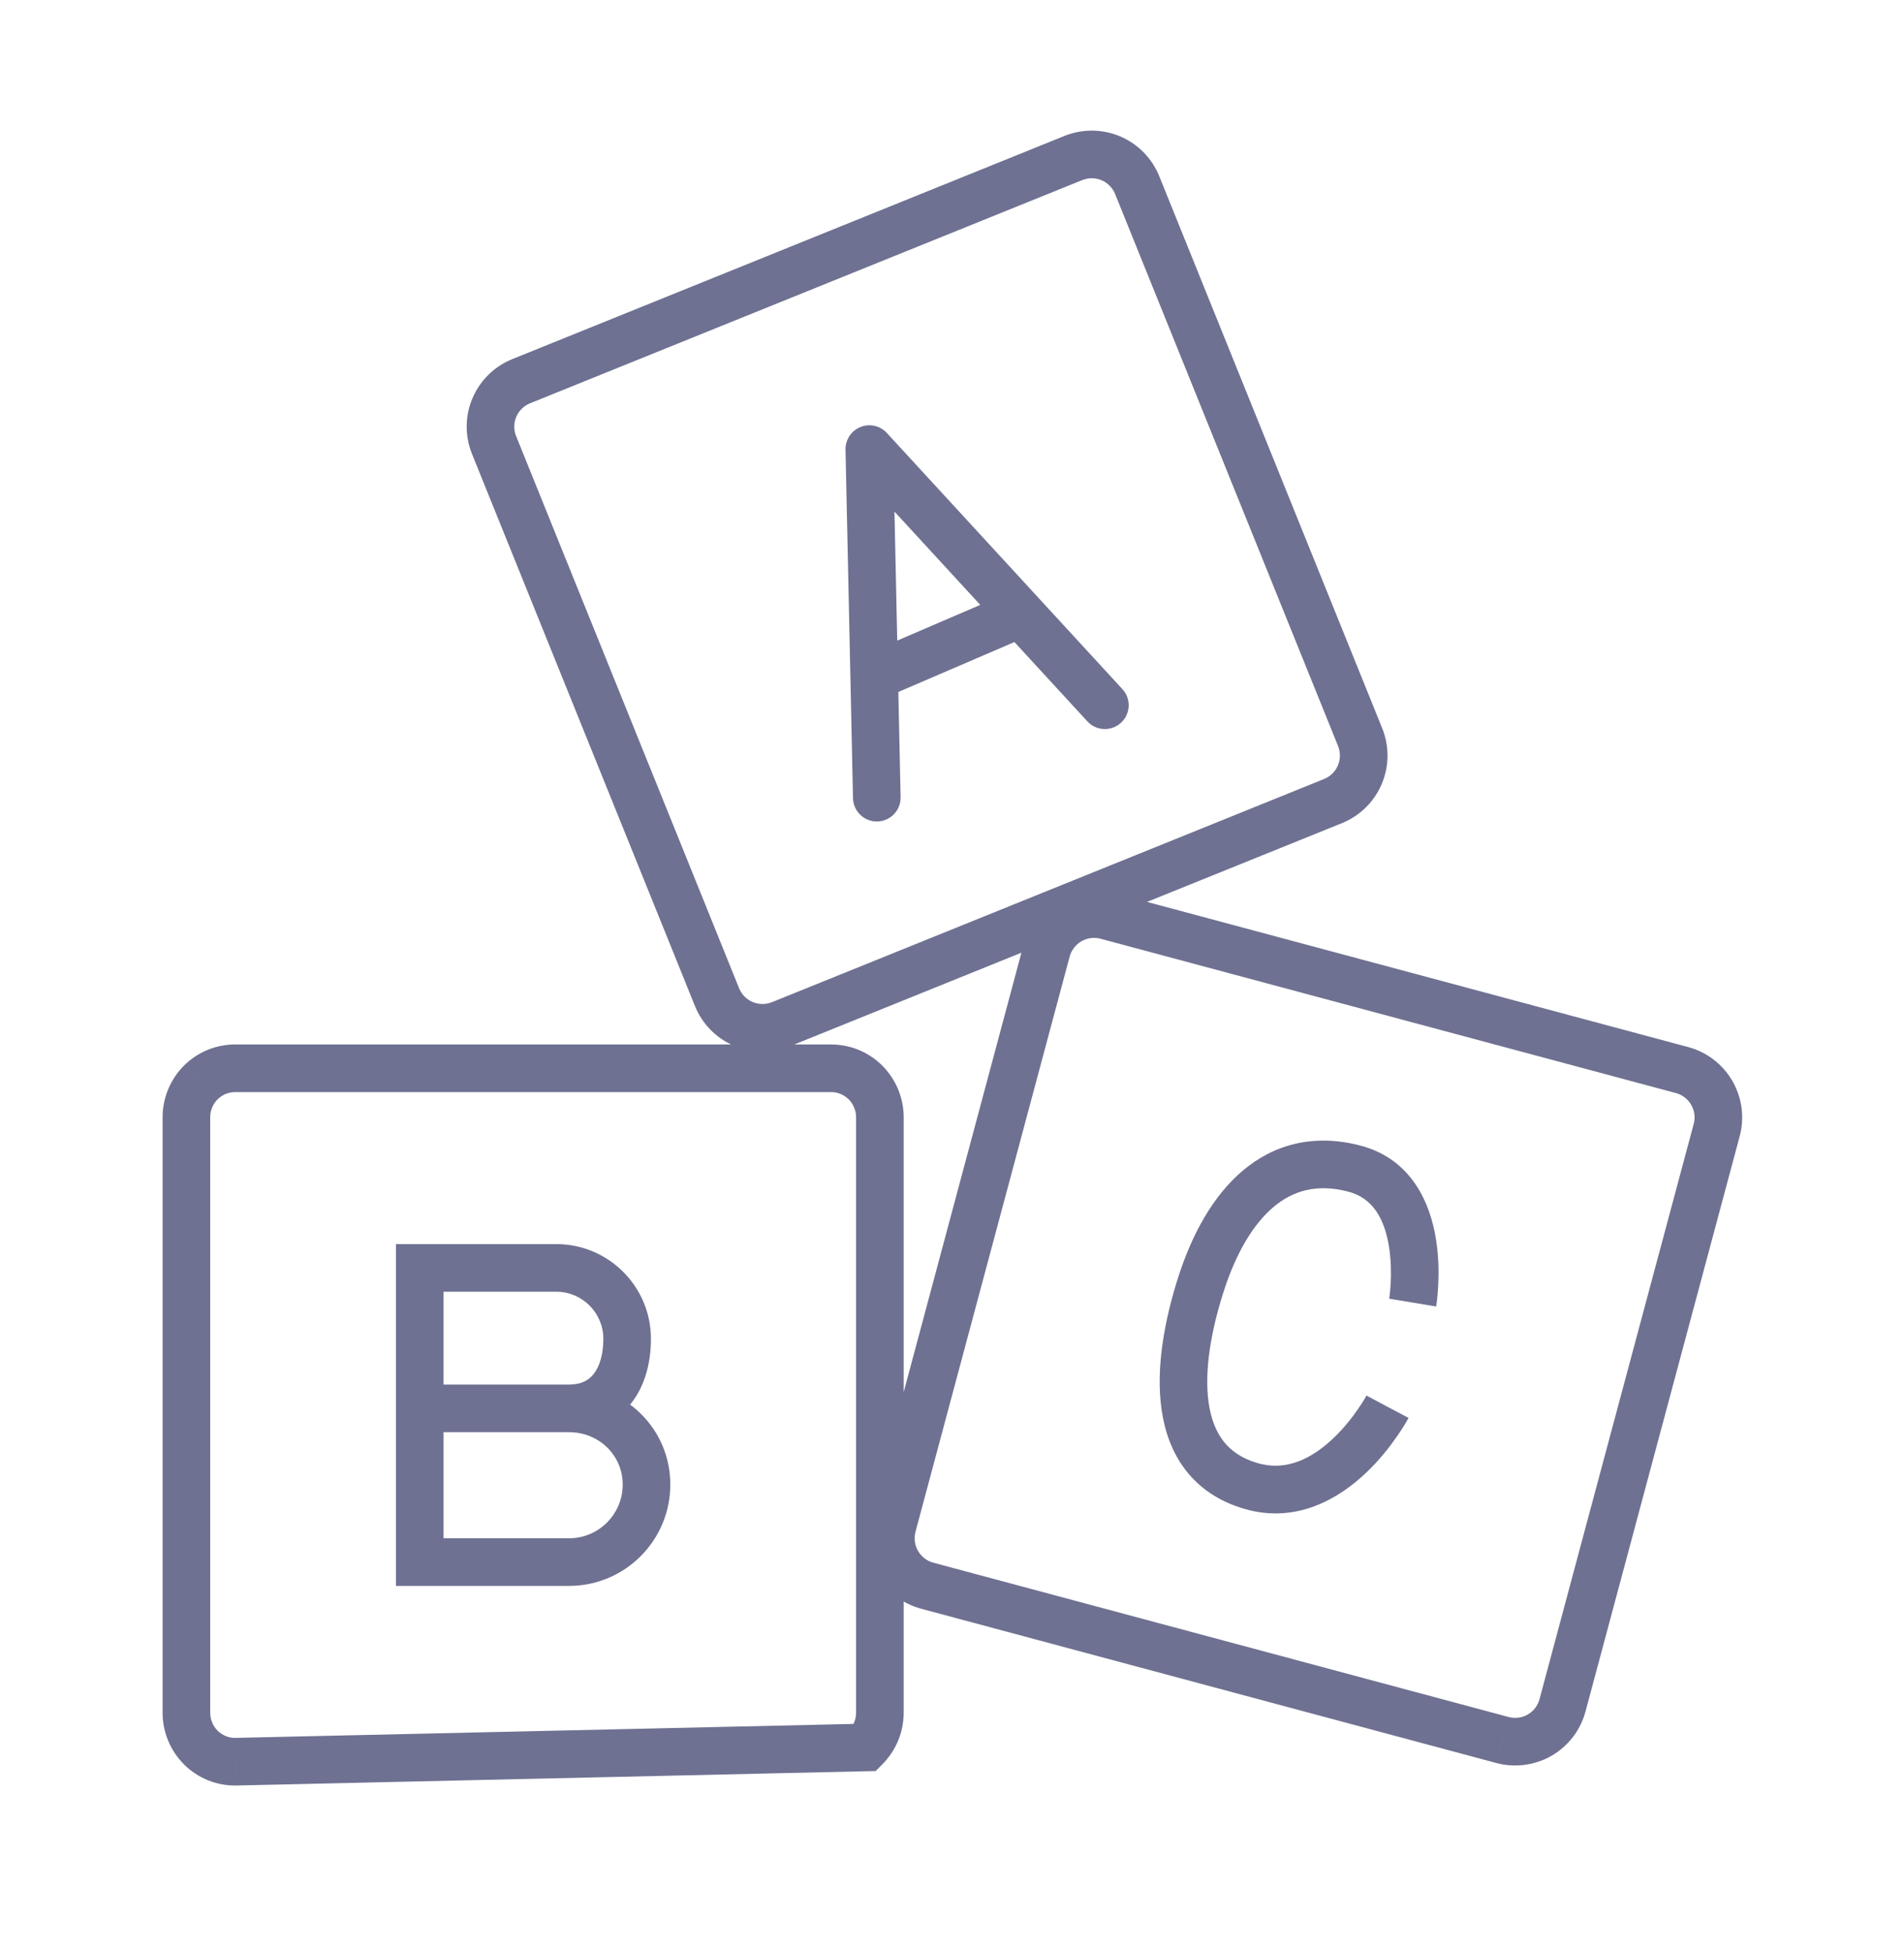 <svg width="40" height="41" viewBox="0 0 40 41" fill="none" xmlns="http://www.w3.org/2000/svg">
<g clip-path="url(#clip0_35181_4592)">
<path d="M4.945 36.996L4.949 37.496L4.957 37.496L4.945 36.996ZM4.217 36.697L4.571 36.344L4.571 36.344L4.217 36.697ZM3.916 35.967L4.416 35.968V35.967H3.916ZM3.916 23.463H4.416L4.416 23.462L3.916 23.463ZM4.217 22.733L3.863 22.38L3.862 22.381L4.217 22.733ZM4.945 22.434L4.942 22.934H4.945V22.434ZM17.455 22.434V22.934L17.457 22.934L17.455 22.434ZM18.184 22.733L18.538 22.381L18.537 22.38L18.184 22.733ZM18.485 23.463L17.985 23.462V23.463H18.485ZM18.485 35.967H17.985L17.985 35.968L18.485 35.967ZM18.184 36.697L18.195 37.196L18.396 37.192L18.538 37.049L18.184 36.697ZM28.005 16.822L27.817 16.359L28.005 16.822ZM16.404 21.509L16.591 21.973L16.404 21.509ZM15.063 20.94L15.527 20.753L15.063 20.94ZM10.379 9.346L9.916 9.533L10.379 9.346ZM10.948 8.005L10.761 7.542L10.948 8.005ZM22.549 3.319L22.736 3.782L22.736 3.782L22.549 3.319ZM23.89 3.887L23.427 4.075V4.075L23.89 3.887ZM28.575 15.481L29.038 15.294L29.038 15.294L28.575 15.481ZM17.92 16.762C17.926 17.038 18.155 17.257 18.431 17.251C18.707 17.245 18.926 17.017 18.92 16.741L17.92 16.762ZM18.763 9.422C18.757 9.146 18.528 8.927 18.252 8.933C17.976 8.939 17.757 9.168 17.763 9.444L18.763 9.422ZM22.844 15.149C23.031 15.352 23.347 15.365 23.55 15.178C23.754 14.991 23.767 14.675 23.58 14.472L22.844 15.149ZM18.632 9.093C18.445 8.889 18.129 8.876 17.925 9.063C17.722 9.25 17.709 9.566 17.896 9.77L18.632 9.093ZM31.564 36.54L31.694 36.057L31.693 36.057L31.564 36.54ZM19.48 33.3L19.609 32.817L19.609 32.817L19.48 33.3ZM18.751 32.038L19.233 32.167L18.751 32.038ZM21.989 19.959L22.472 20.088L21.989 19.959ZM23.252 19.231L23.122 19.714L23.122 19.714L23.252 19.231ZM35.336 22.471L35.206 22.954L35.207 22.954L35.336 22.471ZM36.065 23.733L35.582 23.603L36.065 23.733ZM32.826 35.812L32.343 35.682L32.826 35.812ZM8.818 26.626V26.126H8.318V26.626H8.818ZM8.818 32.804H8.318L8.318 33.304H8.818V32.804ZM4.942 36.496C4.874 36.497 4.806 36.484 4.741 36.457L4.36 37.382C4.546 37.458 4.745 37.498 4.949 37.496L4.942 36.496ZM4.741 36.457C4.676 36.43 4.619 36.392 4.571 36.344L3.862 37.049C4.005 37.193 4.175 37.305 4.36 37.382L4.741 36.457ZM4.571 36.344C4.522 36.295 4.483 36.236 4.457 36.171L3.532 36.552C3.608 36.737 3.72 36.907 3.863 37.049L4.571 36.344ZM4.457 36.171C4.429 36.105 4.416 36.036 4.416 35.968L3.416 35.966C3.415 36.168 3.456 36.368 3.532 36.552L4.457 36.171ZM4.416 35.967V23.463H3.416V35.967H4.416ZM4.416 23.462C4.416 23.322 4.472 23.186 4.571 23.086L3.862 22.381C3.577 22.668 3.415 23.058 3.416 23.464L4.416 23.462ZM4.571 23.087C4.619 23.038 4.677 23 4.741 22.973L4.36 22.048C4.174 22.125 4.005 22.237 3.863 22.38L4.571 23.087ZM4.741 22.973C4.806 22.947 4.874 22.933 4.942 22.934L4.948 21.934C4.746 21.933 4.546 21.972 4.36 22.048L4.741 22.973ZM4.945 22.934H17.455V21.934H4.945V22.934ZM17.457 22.934C17.527 22.933 17.595 22.947 17.66 22.973L18.04 22.048C17.854 21.972 17.654 21.933 17.453 21.934L17.457 22.934ZM17.66 22.973C17.723 23 17.781 23.038 17.83 23.087L18.537 22.38C18.395 22.238 18.227 22.125 18.04 22.048L17.66 22.973ZM17.829 23.086C17.929 23.186 17.985 23.322 17.985 23.462L18.985 23.464C18.985 23.058 18.824 22.668 18.538 22.381L17.829 23.086ZM17.985 23.463V35.967H18.985V23.463H17.985ZM17.985 35.968C17.985 36.036 17.971 36.105 17.944 36.171L18.869 36.552C18.945 36.368 18.985 36.168 18.985 35.966L17.985 35.968ZM17.944 36.171C17.917 36.236 17.878 36.295 17.829 36.344L18.538 37.049C18.68 36.907 18.792 36.737 18.869 36.552L17.944 36.171ZM18.172 36.197L4.934 36.496L4.957 37.496L18.195 37.196L18.172 36.197ZM27.817 16.359L16.217 21.046L16.591 21.973L28.192 17.286L27.817 16.359ZM16.217 21.046C16.087 21.098 15.941 21.097 15.811 21.042L15.421 21.962C15.794 22.121 16.215 22.125 16.591 21.973L16.217 21.046ZM15.811 21.042C15.682 20.987 15.58 20.883 15.527 20.753L14.6 21.127C14.752 21.503 15.047 21.804 15.421 21.962L15.811 21.042ZM15.527 20.753L10.843 9.159L9.916 9.533L14.6 21.127L15.527 20.753ZM10.843 9.159C10.79 9.028 10.791 8.883 10.846 8.753L9.926 8.363C9.767 8.736 9.764 9.157 9.916 9.533L10.843 9.159ZM10.846 8.753C10.901 8.624 11.005 8.522 11.136 8.469L10.761 7.542C10.385 7.694 10.084 7.989 9.926 8.363L10.846 8.753ZM11.136 8.469L22.736 3.782L22.361 2.855L10.761 7.542L11.136 8.469ZM22.736 3.782C22.801 3.756 22.87 3.743 22.94 3.743L22.948 2.743C22.747 2.742 22.547 2.78 22.361 2.855L22.736 3.782ZM22.94 3.743C23.009 3.744 23.078 3.758 23.142 3.785L23.532 2.864C23.347 2.786 23.149 2.745 22.948 2.743L22.94 3.743ZM23.142 3.785C23.206 3.812 23.265 3.852 23.313 3.902L24.026 3.2C23.885 3.057 23.718 2.943 23.532 2.864L23.142 3.785ZM23.313 3.902C23.362 3.951 23.401 4.01 23.427 4.075L24.354 3.7C24.279 3.514 24.167 3.344 24.026 3.2L23.313 3.902ZM23.427 4.075L28.111 15.668L29.038 15.294L24.354 3.7L23.427 4.075ZM28.111 15.668C28.163 15.799 28.162 15.945 28.107 16.074L29.027 16.465C29.186 16.092 29.19 15.671 29.038 15.294L28.111 15.668ZM28.107 16.074C28.052 16.204 27.948 16.306 27.817 16.359L28.192 17.286C28.568 17.134 28.869 16.839 29.027 16.465L28.107 16.074ZM18.92 16.741L18.763 9.422L17.763 9.444L17.92 16.762L18.92 16.741ZM23.58 14.472L18.632 9.093L17.896 9.77L22.844 15.149L23.58 14.472ZM18.555 14.668L21.63 13.346L21.235 12.427L18.16 13.749L18.555 14.668ZM31.693 36.057L19.609 32.817L19.35 33.783L31.434 37.023L31.693 36.057ZM19.609 32.817C19.541 32.799 19.478 32.768 19.423 32.725L18.815 33.519C18.974 33.641 19.156 33.731 19.351 33.783L19.609 32.817ZM19.423 32.725C19.368 32.683 19.321 32.63 19.287 32.57L18.421 33.07C18.521 33.244 18.655 33.397 18.815 33.519L19.423 32.725ZM19.287 32.57C19.252 32.51 19.229 32.443 19.22 32.374L18.229 32.505C18.255 32.704 18.32 32.896 18.421 33.07L19.287 32.57ZM19.22 32.374C19.211 32.305 19.215 32.235 19.233 32.167L18.268 31.909C18.216 32.103 18.202 32.305 18.229 32.505L19.22 32.374ZM19.233 32.167L22.472 20.088L21.506 19.829L18.268 31.909L19.233 32.167ZM22.472 20.088C22.49 20.021 22.521 19.958 22.564 19.903L21.771 19.294C21.648 19.453 21.558 19.635 21.506 19.829L22.472 20.088ZM22.564 19.903C22.606 19.847 22.659 19.801 22.719 19.766L22.22 18.9C22.046 19 21.893 19.134 21.771 19.294L22.564 19.903ZM22.719 19.766C22.78 19.732 22.846 19.709 22.915 19.7L22.786 18.708C22.586 18.734 22.394 18.799 22.22 18.9L22.719 19.766ZM22.915 19.7C22.984 19.691 23.055 19.696 23.122 19.714L23.382 18.748C23.188 18.696 22.985 18.682 22.786 18.708L22.915 19.7ZM23.122 19.714L35.206 22.954L35.465 21.988L23.381 18.748L23.122 19.714ZM35.207 22.954C35.274 22.972 35.337 23.003 35.392 23.045L36.001 22.252C35.841 22.129 35.659 22.04 35.465 21.988L35.207 22.954ZM35.392 23.045C35.448 23.088 35.494 23.14 35.529 23.201L36.395 22.701C36.294 22.526 36.16 22.374 36.001 22.252L35.392 23.045ZM35.529 23.201C35.564 23.261 35.587 23.328 35.596 23.397L36.587 23.266C36.561 23.067 36.495 22.875 36.395 22.701L35.529 23.201ZM35.596 23.397C35.605 23.466 35.6 23.536 35.582 23.603L36.548 23.862C36.6 23.668 36.613 23.465 36.587 23.266L35.596 23.397ZM35.582 23.603L32.343 35.682L33.309 35.941L36.548 23.862L35.582 23.603ZM32.343 35.682C32.325 35.75 32.294 35.813 32.252 35.868L33.045 36.477C33.167 36.318 33.257 36.136 33.309 35.941L32.343 35.682ZM32.252 35.868C32.209 35.923 32.157 35.97 32.096 36.004L32.596 36.871C32.77 36.77 32.922 36.636 33.045 36.477L32.252 35.868ZM32.096 36.004C32.036 36.039 31.969 36.062 31.9 36.071L32.03 37.062C32.229 37.036 32.422 36.971 32.596 36.871L32.096 36.004ZM31.9 36.071C31.831 36.08 31.761 36.075 31.694 36.057L31.434 37.023C31.628 37.075 31.831 37.088 32.03 37.062L31.9 36.071ZM29.678 27.354C30.171 27.437 30.171 27.436 30.171 27.436C30.171 27.436 30.171 27.436 30.171 27.436C30.171 27.436 30.171 27.435 30.171 27.435C30.172 27.434 30.172 27.433 30.172 27.432C30.172 27.43 30.172 27.427 30.173 27.424C30.174 27.418 30.175 27.409 30.177 27.398C30.18 27.377 30.184 27.346 30.189 27.309C30.197 27.233 30.208 27.128 30.214 27C30.228 26.747 30.227 26.398 30.168 26.027C30.054 25.305 29.68 24.344 28.576 24.056L28.324 25.024C28.848 25.16 29.089 25.606 29.181 26.184C29.225 26.464 29.227 26.739 29.216 26.948C29.21 27.051 29.202 27.135 29.195 27.192C29.192 27.221 29.189 27.242 29.187 27.256C29.186 27.262 29.185 27.267 29.185 27.27C29.185 27.271 29.185 27.272 29.185 27.272C29.185 27.272 29.185 27.272 29.185 27.272C29.185 27.272 29.185 27.272 29.185 27.272C29.185 27.272 29.185 27.272 29.185 27.272C29.185 27.271 29.185 27.271 29.678 27.354ZM28.576 24.056C27.604 23.803 26.766 24.028 26.108 24.584C25.474 25.12 25.036 25.934 24.751 26.826L25.704 27.131C25.959 26.332 26.318 25.715 26.753 25.348C27.164 25.001 27.667 24.853 28.324 25.024L28.576 24.056ZM24.751 26.826C24.472 27.7 24.275 28.712 24.403 29.602C24.467 30.054 24.619 30.494 24.904 30.867C25.194 31.245 25.6 31.525 26.125 31.681L26.411 30.723C26.073 30.622 25.85 30.457 25.698 30.259C25.542 30.055 25.44 29.789 25.392 29.46C25.296 28.79 25.442 27.948 25.704 27.131L24.751 26.826ZM26.125 31.681C27.241 32.014 28.142 31.458 28.701 30.927C28.985 30.657 29.205 30.372 29.353 30.157C29.428 30.049 29.486 29.957 29.526 29.891C29.546 29.857 29.561 29.83 29.572 29.811C29.577 29.801 29.582 29.793 29.585 29.787C29.587 29.785 29.588 29.782 29.589 29.78C29.589 29.779 29.59 29.778 29.59 29.778C29.59 29.777 29.59 29.777 29.591 29.777C29.591 29.777 29.591 29.776 29.591 29.776C29.591 29.776 29.591 29.776 29.149 29.542C28.708 29.307 28.708 29.307 28.708 29.307C28.708 29.307 28.708 29.307 28.708 29.307C28.708 29.306 28.708 29.306 28.708 29.306C28.708 29.306 28.708 29.306 28.708 29.306C28.708 29.306 28.708 29.307 28.707 29.308C28.706 29.311 28.703 29.315 28.7 29.321C28.693 29.333 28.682 29.352 28.667 29.378C28.637 29.428 28.591 29.502 28.53 29.589C28.408 29.767 28.232 29.993 28.012 30.203C27.561 30.631 27.021 30.905 26.411 30.723L26.125 31.681ZM8.818 27.126H11.686V26.126H8.818V27.126ZM11.686 27.126C12.232 27.126 12.675 27.569 12.675 28.115H13.675C13.675 27.017 12.784 26.126 11.686 26.126V27.126ZM12.675 28.115C12.675 28.453 12.592 28.699 12.476 28.848C12.375 28.98 12.22 29.076 11.954 29.076V30.076C12.51 30.076 12.965 29.852 13.268 29.459C13.558 29.083 13.675 28.599 13.675 28.115H12.675ZM11.954 29.076C11.952 29.076 11.95 29.076 11.949 29.076C11.947 29.076 11.946 29.076 11.944 29.076C11.942 29.076 11.941 29.076 11.939 29.076C11.937 29.076 11.936 29.076 11.934 29.076C11.932 29.076 11.931 29.076 11.929 29.076C11.928 29.076 11.926 29.076 11.924 29.076C11.922 29.076 11.921 29.076 11.919 29.076C11.917 29.076 11.916 29.076 11.914 29.076C11.912 29.076 11.911 29.076 11.909 29.076C11.907 29.076 11.905 29.076 11.904 29.076C11.902 29.076 11.9 29.076 11.899 29.076C11.897 29.076 11.895 29.076 11.893 29.076C11.892 29.076 11.89 29.076 11.888 29.076C11.886 29.076 11.885 29.076 11.883 29.076C11.881 29.076 11.879 29.076 11.878 29.076C11.876 29.076 11.874 29.076 11.872 29.076C11.87 29.076 11.869 29.076 11.867 29.076C11.865 29.076 11.863 29.076 11.861 29.076C11.86 29.076 11.858 29.076 11.856 29.076C11.854 29.076 11.852 29.076 11.851 29.076C11.849 29.076 11.847 29.076 11.845 29.076C11.843 29.076 11.841 29.076 11.84 29.076C11.838 29.076 11.836 29.076 11.834 29.076C11.832 29.076 11.83 29.076 11.829 29.076C11.827 29.076 11.825 29.076 11.823 29.076C11.821 29.076 11.819 29.076 11.817 29.076C11.815 29.076 11.814 29.076 11.812 29.076C11.81 29.076 11.808 29.076 11.806 29.076C11.804 29.076 11.802 29.076 11.8 29.076C11.798 29.076 11.796 29.076 11.794 29.076C11.793 29.076 11.791 29.076 11.789 29.076C11.787 29.076 11.785 29.076 11.783 29.076C11.781 29.076 11.779 29.076 11.777 29.076C11.775 29.076 11.773 29.076 11.771 29.076C11.769 29.076 11.767 29.076 11.765 29.076C11.763 29.076 11.761 29.076 11.759 29.076C11.757 29.076 11.755 29.076 11.754 29.076C11.752 29.076 11.749 29.076 11.748 29.076C11.745 29.076 11.743 29.076 11.742 29.076C11.739 29.076 11.738 29.076 11.735 29.076C11.733 29.076 11.731 29.076 11.729 29.076C11.727 29.076 11.725 29.076 11.723 29.076C11.721 29.076 11.719 29.076 11.717 29.076C11.715 29.076 11.713 29.076 11.711 29.076C11.709 29.076 11.707 29.076 11.705 29.076C11.703 29.076 11.701 29.076 11.699 29.076C11.697 29.076 11.694 29.076 11.692 29.076C11.69 29.076 11.688 29.076 11.686 29.076C11.684 29.076 11.682 29.076 11.68 29.076C11.678 29.076 11.676 29.076 11.674 29.076C11.671 29.076 11.669 29.076 11.667 29.076C11.665 29.076 11.663 29.076 11.661 29.076C11.659 29.076 11.657 29.076 11.655 29.076C11.652 29.076 11.65 29.076 11.648 29.076C11.646 29.076 11.644 29.076 11.642 29.076C11.64 29.076 11.637 29.076 11.635 29.076C11.633 29.076 11.631 29.076 11.629 29.076C11.627 29.076 11.624 29.076 11.622 29.076C11.62 29.076 11.618 29.076 11.616 29.076C11.614 29.076 11.611 29.076 11.609 29.076C11.607 29.076 11.605 29.076 11.603 29.076C11.601 29.076 11.598 29.076 11.596 29.076C11.594 29.076 11.592 29.076 11.589 29.076C11.587 29.076 11.585 29.076 11.583 29.076C11.581 29.076 11.578 29.076 11.576 29.076C11.574 29.076 11.572 29.076 11.569 29.076C11.567 29.076 11.565 29.076 11.563 29.076C11.56 29.076 11.558 29.076 11.556 29.076C11.554 29.076 11.552 29.076 11.549 29.076C11.547 29.076 11.545 29.076 11.543 29.076C11.54 29.076 11.538 29.076 11.536 29.076C11.533 29.076 11.531 29.076 11.529 29.076C11.527 29.076 11.524 29.076 11.522 29.076C11.52 29.076 11.518 29.076 11.515 29.076C11.513 29.076 11.511 29.076 11.508 29.076C11.506 29.076 11.504 29.076 11.501 29.076C11.499 29.076 11.497 29.076 11.494 29.076C11.492 29.076 11.49 29.076 11.488 29.076C11.485 29.076 11.483 29.076 11.48 29.076C11.478 29.076 11.476 29.076 11.473 29.076C11.471 29.076 11.469 29.076 11.466 29.076C11.464 29.076 11.462 29.076 11.46 29.076C11.457 29.076 11.455 29.076 11.452 29.076C11.45 29.076 11.448 29.076 11.445 29.076C11.443 29.076 11.441 29.076 11.438 29.076C11.436 29.076 11.434 29.076 11.431 29.076C11.429 29.076 11.426 29.076 11.424 29.076C11.422 29.076 11.419 29.076 11.417 29.076C11.415 29.076 11.412 29.076 11.41 29.076C11.407 29.076 11.405 29.076 11.402 29.076C11.4 29.076 11.398 29.076 11.395 29.076C11.393 29.076 11.39 29.076 11.388 29.076C11.386 29.076 11.383 29.076 11.381 29.076C11.378 29.076 11.376 29.076 11.373 29.076C11.371 29.076 11.369 29.076 11.366 29.076C11.364 29.076 11.361 29.076 11.359 29.076C11.357 29.076 11.354 29.076 11.352 29.076C11.349 29.076 11.347 29.076 11.344 29.076C11.342 29.076 11.339 29.076 11.337 29.076C11.335 29.076 11.332 29.076 11.33 29.076C11.327 29.076 11.325 29.076 11.322 29.076C11.32 29.076 11.317 29.076 11.315 29.076C11.312 29.076 11.31 29.076 11.307 29.076C11.305 29.076 11.302 29.076 11.3 29.076C11.297 29.076 11.295 29.076 11.293 29.076C11.29 29.076 11.287 29.076 11.285 29.076C11.283 29.076 11.28 29.076 11.277 29.076C11.275 29.076 11.273 29.076 11.27 29.076C11.268 29.076 11.265 29.076 11.262 29.076C11.26 29.076 11.258 29.076 11.255 29.076C11.252 29.076 11.25 29.076 11.247 29.076C11.245 29.076 11.242 29.076 11.24 29.076C11.237 29.076 11.235 29.076 11.232 29.076C11.23 29.076 11.227 29.076 11.225 29.076C11.222 29.076 11.22 29.076 11.217 29.076C11.214 29.076 11.212 29.076 11.209 29.076C11.207 29.076 11.204 29.076 11.202 29.076C11.199 29.076 11.197 29.076 11.194 29.076C11.192 29.076 11.189 29.076 11.187 29.076C11.184 29.076 11.181 29.076 11.179 29.076C11.176 29.076 11.174 29.076 11.171 29.076C11.168 29.076 11.166 29.076 11.163 29.076C11.161 29.076 11.158 29.076 11.156 29.076C11.153 29.076 11.15 29.076 11.148 29.076C11.145 29.076 11.143 29.076 11.14 29.076C11.138 29.076 11.135 29.076 11.132 29.076C11.13 29.076 11.127 29.076 11.125 29.076C11.122 29.076 11.12 29.076 11.117 29.076C11.114 29.076 11.112 29.076 11.109 29.076C11.107 29.076 11.104 29.076 11.101 29.076C11.099 29.076 11.096 29.076 11.093 29.076C11.091 29.076 11.088 29.076 11.086 29.076C11.083 29.076 11.08 29.076 11.078 29.076C11.075 29.076 11.072 29.076 11.07 29.076C11.067 29.076 11.065 29.076 11.062 29.076C11.059 29.076 11.057 29.076 11.054 29.076C11.052 29.076 11.049 29.076 11.046 29.076C11.044 29.076 11.041 29.076 11.038 29.076C11.036 29.076 11.033 29.076 11.03 29.076C11.028 29.076 11.025 29.076 11.023 29.076C11.02 29.076 11.017 29.076 11.015 29.076C11.012 29.076 11.009 29.076 11.007 29.076C11.004 29.076 11.001 29.076 10.999 29.076C10.996 29.076 10.993 29.076 10.991 29.076C10.988 29.076 10.985 29.076 10.983 29.076C10.98 29.076 10.977 29.076 10.975 29.076C10.972 29.076 10.969 29.076 10.967 29.076C10.964 29.076 10.961 29.076 10.959 29.076C10.956 29.076 10.953 29.076 10.951 29.076C10.948 29.076 10.945 29.076 10.943 29.076C10.94 29.076 10.937 29.076 10.935 29.076C10.932 29.076 10.929 29.076 10.927 29.076C10.924 29.076 10.921 29.076 10.919 29.076C10.916 29.076 10.913 29.076 10.911 29.076C10.908 29.076 10.905 29.076 10.902 29.076C10.9 29.076 10.897 29.076 10.895 29.076C10.892 29.076 10.889 29.076 10.886 29.076C10.884 29.076 10.881 29.076 10.878 29.076C10.876 29.076 10.873 29.076 10.87 29.076C10.867 29.076 10.865 29.076 10.862 29.076C10.859 29.076 10.857 29.076 10.854 29.076C10.851 29.076 10.849 29.076 10.846 29.076C10.843 29.076 10.841 29.076 10.838 29.076C10.835 29.076 10.832 29.076 10.83 29.076C10.827 29.076 10.824 29.076 10.822 29.076C10.819 29.076 10.816 29.076 10.813 29.076C10.811 29.076 10.808 29.076 10.805 29.076C10.803 29.076 10.8 29.076 10.797 29.076C10.794 29.076 10.792 29.076 10.789 29.076C10.786 29.076 10.784 29.076 10.781 29.076C10.778 29.076 10.775 29.076 10.773 29.076C10.77 29.076 10.767 29.076 10.764 29.076C10.762 29.076 10.759 29.076 10.756 29.076C10.754 29.076 10.751 29.076 10.748 29.076C10.745 29.076 10.743 29.076 10.74 29.076C10.737 29.076 10.735 29.076 10.732 29.076C10.729 29.076 10.726 29.076 10.723 29.076C10.721 29.076 10.718 29.076 10.715 29.076C10.713 29.076 10.71 29.076 10.707 29.076C10.704 29.076 10.702 29.076 10.699 29.076C10.696 29.076 10.694 29.076 10.691 29.076C10.688 29.076 10.685 29.076 10.682 29.076C10.68 29.076 10.677 29.076 10.674 29.076C10.672 29.076 10.669 29.076 10.666 29.076C10.663 29.076 10.661 29.076 10.658 29.076C10.655 29.076 10.652 29.076 10.65 29.076C10.647 29.076 10.644 29.076 10.641 29.076C10.639 29.076 10.636 29.076 10.633 29.076C10.63 29.076 10.628 29.076 10.625 29.076C10.622 29.076 10.62 29.076 10.617 29.076C10.614 29.076 10.611 29.076 10.608 29.076C10.606 29.076 10.603 29.076 10.6 29.076C10.598 29.076 10.595 29.076 10.592 29.076C10.589 29.076 10.586 29.076 10.584 29.076C10.581 29.076 10.578 29.076 10.576 29.076C10.573 29.076 10.57 29.076 10.567 29.076C10.565 29.076 10.562 29.076 10.559 29.076C10.556 29.076 10.554 29.076 10.551 29.076C10.548 29.076 10.545 29.076 10.543 29.076C10.54 29.076 10.537 29.076 10.534 29.076C10.532 29.076 10.529 29.076 10.526 29.076C10.523 29.076 10.521 29.076 10.518 29.076C10.515 29.076 10.512 29.076 10.51 29.076C10.507 29.076 10.504 29.076 10.501 29.076C10.499 29.076 10.496 29.076 10.493 29.076C10.49 29.076 10.488 29.076 10.485 29.076C10.482 29.076 10.479 29.076 10.477 29.076C10.474 29.076 10.471 29.076 10.468 29.076C10.466 29.076 10.463 29.076 10.46 29.076C10.457 29.076 10.455 29.076 10.452 29.076C10.449 29.076 10.447 29.076 10.444 29.076C10.441 29.076 10.438 29.076 10.435 29.076C10.433 29.076 10.43 29.076 10.427 29.076C10.425 29.076 10.422 29.076 10.419 29.076C10.416 29.076 10.414 29.076 10.411 29.076C10.408 29.076 10.405 29.076 10.403 29.076C10.4 29.076 10.397 29.076 10.394 29.076C10.392 29.076 10.389 29.076 10.386 29.076C10.383 29.076 10.381 29.076 10.378 29.076C10.375 29.076 10.373 29.076 10.37 29.076C10.367 29.076 10.364 29.076 10.361 29.076C10.359 29.076 10.356 29.076 10.353 29.076C10.351 29.076 10.348 29.076 10.345 29.076C10.342 29.076 10.34 29.076 10.337 29.076C10.334 29.076 10.332 29.076 10.329 29.076C10.326 29.076 10.323 29.076 10.321 29.076C10.318 29.076 10.315 29.076 10.312 29.076C10.31 29.076 10.307 29.076 10.304 29.076C10.302 29.076 10.299 29.076 10.296 29.076C10.293 29.076 10.291 29.076 10.288 29.076C10.285 29.076 10.282 29.076 10.28 29.076C10.277 29.076 10.274 29.076 10.271 29.076C10.269 29.076 10.266 29.076 10.263 29.076C10.261 29.076 10.258 29.076 10.255 29.076C10.252 29.076 10.25 29.076 10.247 29.076C10.244 29.076 10.242 29.076 10.239 29.076C10.236 29.076 10.233 29.076 10.231 29.076C10.228 29.076 10.225 29.076 10.223 29.076C10.22 29.076 10.217 29.076 10.215 29.076C10.212 29.076 10.209 29.076 10.206 29.076C10.204 29.076 10.201 29.076 10.198 29.076C10.196 29.076 10.193 29.076 10.19 29.076C10.188 29.076 10.185 29.076 10.182 29.076C10.179 29.076 10.177 29.076 10.174 29.076C10.171 29.076 10.169 29.076 10.166 29.076C10.163 29.076 10.161 29.076 10.158 29.076C10.155 29.076 10.152 29.076 10.15 29.076C10.147 29.076 10.145 29.076 10.142 29.076C10.139 29.076 10.136 29.076 10.134 29.076C10.131 29.076 10.128 29.076 10.126 29.076C10.123 29.076 10.12 29.076 10.118 29.076C10.115 29.076 10.112 29.076 10.11 29.076C10.107 29.076 10.104 29.076 10.102 29.076C10.099 29.076 10.096 29.076 10.094 29.076C10.091 29.076 10.088 29.076 10.086 29.076C10.083 29.076 10.08 29.076 10.078 29.076C10.075 29.076 10.072 29.076 10.07 29.076C10.067 29.076 10.064 29.076 10.062 29.076C10.059 29.076 10.056 29.076 10.054 29.076C10.051 29.076 10.049 29.076 10.046 29.076C10.043 29.076 10.04 29.076 10.038 29.076C10.035 29.076 10.033 29.076 10.03 29.076C10.027 29.076 10.025 29.076 10.022 29.076C10.019 29.076 10.017 29.076 10.014 29.076C10.011 29.076 10.009 29.076 10.006 29.076C10.004 29.076 10.001 29.076 9.998 29.076C9.996 29.076 9.993 29.076 9.99 29.076C9.988 29.076 9.985 29.076 9.983 29.076C9.98 29.076 9.977 29.076 9.975 29.076C9.972 29.076 9.97 29.076 9.967 29.076C9.964 29.076 9.962 29.076 9.959 29.076C9.956 29.076 9.954 29.076 9.951 29.076C9.949 29.076 9.946 29.076 9.943 29.076C9.941 29.076 9.938 29.076 9.936 29.076C9.933 29.076 9.931 29.076 9.928 29.076C9.925 29.076 9.923 29.076 9.92 29.076C9.918 29.076 9.915 29.076 9.912 29.076C9.91 29.076 9.907 29.076 9.905 29.076C9.902 29.076 9.899 29.076 9.897 29.076C9.894 29.076 9.892 29.076 9.889 29.076C9.887 29.076 9.884 29.076 9.882 29.076C9.879 29.076 9.876 29.076 9.874 29.076C9.871 29.076 9.869 29.076 9.866 29.076C9.864 29.076 9.861 29.076 9.858 29.076C9.856 29.076 9.853 29.076 9.851 29.076C9.848 29.076 9.846 29.076 9.843 29.076C9.841 29.076 9.838 29.076 9.836 29.076C9.833 29.076 9.831 29.076 9.828 29.076C9.825 29.076 9.823 29.076 9.82 29.076C9.818 29.076 9.815 29.076 9.813 29.076C9.81 29.076 9.808 29.076 9.805 29.076C9.803 29.076 9.8 29.076 9.798 29.076C9.795 29.076 9.793 29.076 9.79 29.076C9.788 29.076 9.785 29.076 9.783 29.076C9.78 29.076 9.778 29.076 9.775 29.076C9.773 29.076 9.77 29.076 9.768 29.076C9.765 29.076 9.763 29.076 9.76 29.076C9.758 29.076 9.755 29.076 9.753 29.076C9.75 29.076 9.748 29.076 9.745 29.076C9.743 29.076 9.74 29.076 9.738 29.076C9.736 29.076 9.733 29.076 9.731 29.076C9.728 29.076 9.726 29.076 9.723 29.076C9.721 29.076 9.718 29.076 9.716 29.076C9.713 29.076 9.711 29.076 9.709 29.076C9.706 29.076 9.704 29.076 9.701 29.076C9.699 29.076 9.696 29.076 9.694 29.076C9.691 29.076 9.689 29.076 9.687 29.076C9.684 29.076 9.682 29.076 9.679 29.076C9.677 29.076 9.675 29.076 9.672 29.076C9.67 29.076 9.667 29.076 9.665 29.076C9.662 29.076 9.66 29.076 9.658 29.076C9.655 29.076 9.653 29.076 9.65 29.076C9.648 29.076 9.646 29.076 9.643 29.076C9.641 29.076 9.639 29.076 9.636 29.076C9.634 29.076 9.631 29.076 9.629 29.076C9.627 29.076 9.624 29.076 9.622 29.076C9.619 29.076 9.617 29.076 9.615 29.076C9.612 29.076 9.61 29.076 9.608 29.076C9.605 29.076 9.603 29.076 9.601 29.076C9.598 29.076 9.596 29.076 9.594 29.076C9.591 29.076 9.589 29.076 9.587 29.076C9.584 29.076 9.582 29.076 9.58 29.076C9.577 29.076 9.575 29.076 9.573 29.076C9.57 29.076 9.568 29.076 9.566 29.076C9.563 29.076 9.561 29.076 9.559 29.076C9.556 29.076 9.554 29.076 9.552 29.076C9.549 29.076 9.547 29.076 9.545 29.076C9.543 29.076 9.54 29.076 9.538 29.076C9.536 29.076 9.533 29.076 9.531 29.076C9.529 29.076 9.527 29.076 9.524 29.076C9.522 29.076 9.52 29.076 9.518 29.076C9.515 29.076 9.513 29.076 9.511 29.076C9.508 29.076 9.506 29.076 9.504 29.076C9.502 29.076 9.499 29.076 9.497 29.076C9.495 29.076 9.493 29.076 9.491 29.076C9.488 29.076 9.486 29.076 9.484 29.076C9.482 29.076 9.479 29.076 9.477 29.076C9.475 29.076 9.473 29.076 9.47 29.076C9.468 29.076 9.466 29.076 9.464 29.076C9.462 29.076 9.459 29.076 9.457 29.076C9.455 29.076 9.453 29.076 9.451 29.076C9.448 29.076 9.446 29.076 9.444 29.076C9.442 29.076 9.44 29.076 9.438 29.076C9.435 29.076 9.433 29.076 9.431 29.076C9.429 29.076 9.427 29.076 9.425 29.076C9.422 29.076 9.42 29.076 9.418 29.076C9.416 29.076 9.414 29.076 9.412 29.076C9.41 29.076 9.407 29.076 9.405 29.076C9.403 29.076 9.401 29.076 9.399 29.076C9.397 29.076 9.395 29.076 9.393 29.076C9.39 29.076 9.388 29.076 9.386 29.076C9.384 29.076 9.382 29.076 9.38 29.076C9.378 29.076 9.376 29.076 9.374 29.076C9.372 29.076 9.369 29.076 9.367 29.076C9.365 29.076 9.363 29.076 9.361 29.076C9.359 29.076 9.357 29.076 9.355 29.076C9.353 29.076 9.351 29.076 9.349 29.076C9.347 29.076 9.345 29.076 9.343 29.076C9.341 29.076 9.339 29.076 9.337 29.076C9.334 29.076 9.332 29.076 9.33 29.076C9.328 29.076 9.326 29.076 9.324 29.076C9.322 29.076 9.32 29.076 9.318 29.076C9.316 29.076 9.314 29.076 9.312 29.076C9.31 29.076 9.308 29.076 9.306 29.076C9.304 29.076 9.302 29.076 9.3 29.076C9.298 29.076 9.296 29.076 9.294 29.076C9.292 29.076 9.29 29.076 9.289 29.076C9.287 29.076 9.285 29.076 9.283 29.076C9.281 29.076 9.279 29.076 9.277 29.076C9.275 29.076 9.273 29.076 9.271 29.076C9.269 29.076 9.267 29.076 9.265 29.076C9.263 29.076 9.261 29.076 9.259 29.076C9.258 29.076 9.256 29.076 9.254 29.076C9.252 29.076 9.25 29.076 9.248 29.076C9.246 29.076 9.244 29.076 9.242 29.076C9.24 29.076 9.239 29.076 9.237 29.076C9.235 29.076 9.233 29.076 9.231 29.076C9.229 29.076 9.227 29.076 9.225 29.076C9.224 29.076 9.222 29.076 9.22 29.076C9.218 29.076 9.216 29.076 9.214 29.076C9.213 29.076 9.211 29.076 9.209 29.076C9.207 29.076 9.205 29.076 9.203 29.076C9.202 29.076 9.2 29.076 9.198 29.076C9.196 29.076 9.194 29.076 9.193 29.076C9.191 29.076 9.189 29.076 9.187 29.076C9.185 29.076 9.184 29.076 9.182 29.076C9.18 29.076 9.178 29.076 9.177 29.076C9.175 29.076 9.173 29.076 9.171 29.076C9.17 29.076 9.168 29.076 9.166 29.076C9.164 29.076 9.163 29.076 9.161 29.076C9.159 29.076 9.157 29.076 9.156 29.076C9.154 29.076 9.152 29.076 9.151 29.076C9.149 29.076 9.147 29.076 9.145 29.076C9.144 29.076 9.142 29.076 9.14 29.076C9.139 29.076 9.137 29.076 9.135 29.076C9.134 29.076 9.132 29.076 9.13 29.076C9.129 29.076 9.127 29.076 9.125 29.076C9.124 29.076 9.122 29.076 9.12 29.076C9.119 29.076 9.117 29.076 9.115 29.076C9.114 29.076 9.112 29.076 9.111 29.076C9.109 29.076 9.107 29.076 9.106 29.076C9.104 29.076 9.103 29.076 9.101 29.076C9.099 29.076 9.098 29.076 9.096 29.076C9.095 29.076 9.093 29.076 9.091 29.076C9.09 29.076 9.088 29.076 9.087 29.076C9.085 29.076 9.084 29.076 9.082 29.076C9.08 29.076 9.079 29.076 9.077 29.076C9.076 29.076 9.074 29.076 9.073 29.076C9.071 29.076 9.07 29.076 9.068 29.076C9.067 29.076 9.065 29.076 9.064 29.076C9.062 29.076 9.061 29.076 9.059 29.076C9.058 29.076 9.056 29.076 9.055 29.076C9.053 29.076 9.052 29.076 9.05 29.076C9.049 29.076 9.047 29.076 9.046 29.076C9.044 29.076 9.043 29.076 9.042 29.076C9.04 29.076 9.039 29.076 9.037 29.076C9.036 29.076 9.034 29.076 9.033 29.076C9.032 29.076 9.03 29.076 9.029 29.076C9.027 29.076 9.026 29.076 9.025 29.076C9.023 29.076 9.022 29.076 9.02 29.076C9.019 29.076 9.018 29.076 9.016 29.076C9.015 29.076 9.013 29.076 9.012 29.076C9.011 29.076 9.009 29.076 9.008 29.076C9.007 29.076 9.005 29.076 9.004 29.076C9.003 29.076 9.001 29.076 9 29.076C8.999 29.076 8.997 29.076 8.996 29.076C8.995 29.076 8.993 29.076 8.992 29.076C8.991 29.076 8.99 29.076 8.988 29.076C8.987 29.076 8.986 29.076 8.985 29.076C8.983 29.076 8.982 29.076 8.981 29.076C8.979 29.076 8.978 29.076 8.977 29.076C8.976 29.076 8.975 29.076 8.973 29.076C8.972 29.076 8.971 29.076 8.97 29.076C8.968 29.076 8.967 29.076 8.966 29.076C8.965 29.076 8.964 29.076 8.962 29.076C8.961 29.076 8.96 29.076 8.959 29.076C8.958 29.076 8.956 29.076 8.955 29.076C8.954 29.076 8.953 29.076 8.952 29.076C8.951 29.076 8.95 29.076 8.948 29.076C8.947 29.076 8.946 29.076 8.945 29.076C8.944 29.076 8.943 29.076 8.942 29.076C8.941 29.076 8.939 29.076 8.938 29.076C8.937 29.076 8.936 29.076 8.935 29.076C8.934 29.076 8.933 29.076 8.932 29.076C8.931 29.076 8.93 29.076 8.929 29.076C8.928 29.076 8.927 29.076 8.926 29.076C8.924 29.076 8.923 29.076 8.922 29.076C8.921 29.076 8.92 29.076 8.919 29.076C8.918 29.076 8.917 29.076 8.916 29.076C8.915 29.076 8.914 29.076 8.913 29.076C8.912 29.076 8.911 29.076 8.91 29.076C8.909 29.076 8.908 29.076 8.908 29.076C8.907 29.076 8.906 29.076 8.905 29.076C8.904 29.076 8.903 29.076 8.902 29.076C8.901 29.076 8.9 29.076 8.899 29.076C8.898 29.076 8.897 29.076 8.896 29.076C8.896 29.076 8.895 29.076 8.894 29.076C8.893 29.076 8.892 29.076 8.891 29.076C8.89 29.076 8.889 29.076 8.889 29.076C8.888 29.076 8.887 29.076 8.886 29.076C8.885 29.076 8.884 29.076 8.883 29.076C8.883 29.076 8.882 29.076 8.881 29.076C8.88 29.076 8.879 29.076 8.879 29.076C8.878 29.076 8.877 29.076 8.876 29.076C8.875 29.076 8.875 29.076 8.874 29.076C8.873 29.076 8.872 29.076 8.872 29.076C8.871 29.076 8.87 29.076 8.869 29.076C8.869 29.076 8.868 29.076 8.867 29.076C8.866 29.076 8.866 29.076 8.865 29.076C8.864 29.076 8.864 29.076 8.863 29.076C8.862 29.076 8.862 29.076 8.861 29.076C8.86 29.076 8.86 29.076 8.859 29.076C8.858 29.076 8.858 29.076 8.857 29.076C8.856 29.076 8.856 29.076 8.855 29.076C8.854 29.076 8.854 29.076 8.853 29.076C8.853 29.076 8.852 29.076 8.851 29.076C8.851 29.076 8.85 29.076 8.85 29.076C8.849 29.076 8.848 29.076 8.848 29.076C8.847 29.076 8.847 29.076 8.846 29.076C8.846 29.076 8.845 29.076 8.845 29.076C8.844 29.076 8.843 29.076 8.843 29.076C8.842 29.076 8.842 29.076 8.841 29.076C8.841 29.076 8.84 29.076 8.84 29.076C8.839 29.076 8.839 29.076 8.838 29.076C8.838 29.076 8.838 29.076 8.837 29.076C8.837 29.076 8.836 29.076 8.836 29.076C8.835 29.076 8.835 29.076 8.834 29.076C8.834 29.076 8.834 29.076 8.833 29.076C8.833 29.076 8.832 29.076 8.832 29.076C8.832 29.076 8.831 29.076 8.831 29.076C8.831 29.076 8.83 29.076 8.83 29.076C8.829 29.076 8.829 29.076 8.829 29.076C8.828 29.076 8.828 29.076 8.828 29.076C8.827 29.076 8.827 29.076 8.827 29.076C8.826 29.076 8.826 29.076 8.826 29.076C8.826 29.076 8.825 29.076 8.825 29.076C8.825 29.076 8.824 29.076 8.824 29.076C8.824 29.076 8.824 29.076 8.823 29.076C8.823 29.076 8.823 29.076 8.823 29.076C8.823 29.076 8.822 29.076 8.822 29.076C8.822 29.076 8.822 29.076 8.822 29.076C8.821 29.076 8.821 29.076 8.821 29.076C8.821 29.076 8.821 29.076 8.82 29.076C8.82 29.076 8.82 29.076 8.82 29.076C8.82 29.076 8.82 29.076 8.82 29.076C8.82 29.076 8.819 29.076 8.819 29.076C8.819 29.076 8.819 29.076 8.819 29.076C8.819 29.076 8.819 29.076 8.819 29.076C8.819 29.076 8.819 29.076 8.819 29.076C8.819 29.076 8.819 29.076 8.818 29.076C8.818 29.076 8.818 29.076 8.818 29.076C8.818 29.076 8.818 29.076 8.818 29.576C8.818 30.076 8.818 30.076 8.818 30.076C8.818 30.076 8.818 30.076 8.818 30.076C8.819 30.076 8.819 30.076 8.819 30.076C8.819 30.076 8.819 30.076 8.819 30.076C8.819 30.076 8.819 30.076 8.819 30.076C8.819 30.076 8.819 30.076 8.819 30.076C8.819 30.076 8.82 30.076 8.82 30.076C8.82 30.076 8.82 30.076 8.82 30.076C8.82 30.076 8.82 30.076 8.82 30.076C8.821 30.076 8.821 30.076 8.821 30.076C8.821 30.076 8.821 30.076 8.822 30.076C8.822 30.076 8.822 30.076 8.822 30.076C8.822 30.076 8.823 30.076 8.823 30.076C8.823 30.076 8.823 30.076 8.823 30.076C8.824 30.076 8.824 30.076 8.824 30.076C8.824 30.076 8.825 30.076 8.825 30.076C8.825 30.076 8.826 30.076 8.826 30.076C8.826 30.076 8.826 30.076 8.827 30.076C8.827 30.076 8.827 30.076 8.828 30.076C8.828 30.076 8.828 30.076 8.829 30.076C8.829 30.076 8.829 30.076 8.83 30.076C8.83 30.076 8.831 30.076 8.831 30.076C8.831 30.076 8.832 30.076 8.832 30.076C8.832 30.076 8.833 30.076 8.833 30.076C8.834 30.076 8.834 30.076 8.834 30.076C8.835 30.076 8.835 30.076 8.836 30.076C8.836 30.076 8.837 30.076 8.837 30.076C8.838 30.076 8.838 30.076 8.838 30.076C8.839 30.076 8.839 30.076 8.84 30.076C8.84 30.076 8.841 30.076 8.841 30.076C8.842 30.076 8.842 30.076 8.843 30.076C8.843 30.076 8.844 30.076 8.845 30.076C8.845 30.076 8.846 30.076 8.846 30.076C8.847 30.076 8.847 30.076 8.848 30.076C8.848 30.076 8.849 30.076 8.85 30.076C8.85 30.076 8.851 30.076 8.851 30.076C8.852 30.076 8.853 30.076 8.853 30.076C8.854 30.076 8.854 30.076 8.855 30.076C8.856 30.076 8.856 30.076 8.857 30.076C8.858 30.076 8.858 30.076 8.859 30.076C8.86 30.076 8.86 30.076 8.861 30.076C8.862 30.076 8.862 30.076 8.863 30.076C8.864 30.076 8.864 30.076 8.865 30.076C8.866 30.076 8.866 30.076 8.867 30.076C8.868 30.076 8.869 30.076 8.869 30.076C8.87 30.076 8.871 30.076 8.872 30.076C8.872 30.076 8.873 30.076 8.874 30.076C8.875 30.076 8.875 30.076 8.876 30.076C8.877 30.076 8.878 30.076 8.879 30.076C8.879 30.076 8.88 30.076 8.881 30.076C8.882 30.076 8.883 30.076 8.883 30.076C8.884 30.076 8.885 30.076 8.886 30.076C8.887 30.076 8.888 30.076 8.889 30.076C8.889 30.076 8.89 30.076 8.891 30.076C8.892 30.076 8.893 30.076 8.894 30.076C8.895 30.076 8.896 30.076 8.896 30.076C8.897 30.076 8.898 30.076 8.899 30.076C8.9 30.076 8.901 30.076 8.902 30.076C8.903 30.076 8.904 30.076 8.905 30.076C8.906 30.076 8.907 30.076 8.908 30.076C8.908 30.076 8.909 30.076 8.91 30.076C8.911 30.076 8.912 30.076 8.913 30.076C8.914 30.076 8.915 30.076 8.916 30.076C8.917 30.076 8.918 30.076 8.919 30.076C8.92 30.076 8.921 30.076 8.922 30.076C8.923 30.076 8.924 30.076 8.926 30.076C8.927 30.076 8.928 30.076 8.929 30.076C8.93 30.076 8.931 30.076 8.932 30.076C8.933 30.076 8.934 30.076 8.935 30.076C8.936 30.076 8.937 30.076 8.938 30.076C8.939 30.076 8.941 30.076 8.942 30.076C8.943 30.076 8.944 30.076 8.945 30.076C8.946 30.076 8.947 30.076 8.948 30.076C8.95 30.076 8.951 30.076 8.952 30.076C8.953 30.076 8.954 30.076 8.955 30.076C8.956 30.076 8.958 30.076 8.959 30.076C8.96 30.076 8.961 30.076 8.962 30.076C8.964 30.076 8.965 30.076 8.966 30.076C8.967 30.076 8.968 30.076 8.97 30.076C8.971 30.076 8.972 30.076 8.973 30.076C8.975 30.076 8.976 30.076 8.977 30.076C8.978 30.076 8.979 30.076 8.981 30.076C8.982 30.076 8.983 30.076 8.985 30.076C8.986 30.076 8.987 30.076 8.988 30.076C8.99 30.076 8.991 30.076 8.992 30.076C8.993 30.076 8.995 30.076 8.996 30.076C8.997 30.076 8.999 30.076 9 30.076C9.001 30.076 9.003 30.076 9.004 30.076C9.005 30.076 9.007 30.076 9.008 30.076C9.009 30.076 9.011 30.076 9.012 30.076C9.013 30.076 9.015 30.076 9.016 30.076C9.018 30.076 9.019 30.076 9.02 30.076C9.022 30.076 9.023 30.076 9.025 30.076C9.026 30.076 9.027 30.076 9.029 30.076C9.03 30.076 9.032 30.076 9.033 30.076C9.034 30.076 9.036 30.076 9.037 30.076C9.039 30.076 9.04 30.076 9.042 30.076C9.043 30.076 9.044 30.076 9.046 30.076C9.047 30.076 9.049 30.076 9.05 30.076C9.052 30.076 9.053 30.076 9.055 30.076C9.056 30.076 9.058 30.076 9.059 30.076C9.061 30.076 9.062 30.076 9.064 30.076C9.065 30.076 9.067 30.076 9.068 30.076C9.07 30.076 9.071 30.076 9.073 30.076C9.074 30.076 9.076 30.076 9.077 30.076C9.079 30.076 9.08 30.076 9.082 30.076C9.084 30.076 9.085 30.076 9.087 30.076C9.088 30.076 9.09 30.076 9.091 30.076C9.093 30.076 9.095 30.076 9.096 30.076C9.098 30.076 9.099 30.076 9.101 30.076C9.103 30.076 9.104 30.076 9.106 30.076C9.107 30.076 9.109 30.076 9.111 30.076C9.112 30.076 9.114 30.076 9.115 30.076C9.117 30.076 9.119 30.076 9.12 30.076C9.122 30.076 9.124 30.076 9.125 30.076C9.127 30.076 9.129 30.076 9.13 30.076C9.132 30.076 9.134 30.076 9.135 30.076C9.137 30.076 9.139 30.076 9.14 30.076C9.142 30.076 9.144 30.076 9.145 30.076C9.147 30.076 9.149 30.076 9.151 30.076C9.152 30.076 9.154 30.076 9.156 30.076C9.157 30.076 9.159 30.076 9.161 30.076C9.163 30.076 9.164 30.076 9.166 30.076C9.168 30.076 9.17 30.076 9.171 30.076C9.173 30.076 9.175 30.076 9.177 30.076C9.178 30.076 9.18 30.076 9.182 30.076C9.184 30.076 9.185 30.076 9.187 30.076C9.189 30.076 9.191 30.076 9.193 30.076C9.194 30.076 9.196 30.076 9.198 30.076C9.2 30.076 9.202 30.076 9.203 30.076C9.205 30.076 9.207 30.076 9.209 30.076C9.211 30.076 9.213 30.076 9.214 30.076C9.216 30.076 9.218 30.076 9.22 30.076C9.222 30.076 9.224 30.076 9.225 30.076C9.227 30.076 9.229 30.076 9.231 30.076C9.233 30.076 9.235 30.076 9.237 30.076C9.239 30.076 9.24 30.076 9.242 30.076C9.244 30.076 9.246 30.076 9.248 30.076C9.25 30.076 9.252 30.076 9.254 30.076C9.256 30.076 9.258 30.076 9.259 30.076C9.261 30.076 9.263 30.076 9.265 30.076C9.267 30.076 9.269 30.076 9.271 30.076C9.273 30.076 9.275 30.076 9.277 30.076C9.279 30.076 9.281 30.076 9.283 30.076C9.285 30.076 9.287 30.076 9.289 30.076C9.29 30.076 9.292 30.076 9.294 30.076C9.296 30.076 9.298 30.076 9.3 30.076C9.302 30.076 9.304 30.076 9.306 30.076C9.308 30.076 9.31 30.076 9.312 30.076C9.314 30.076 9.316 30.076 9.318 30.076C9.32 30.076 9.322 30.076 9.324 30.076C9.326 30.076 9.328 30.076 9.33 30.076C9.332 30.076 9.334 30.076 9.337 30.076C9.339 30.076 9.341 30.076 9.343 30.076C9.345 30.076 9.347 30.076 9.349 30.076C9.351 30.076 9.353 30.076 9.355 30.076C9.357 30.076 9.359 30.076 9.361 30.076C9.363 30.076 9.365 30.076 9.367 30.076C9.369 30.076 9.372 30.076 9.374 30.076C9.376 30.076 9.378 30.076 9.38 30.076C9.382 30.076 9.384 30.076 9.386 30.076C9.388 30.076 9.39 30.076 9.393 30.076C9.395 30.076 9.397 30.076 9.399 30.076C9.401 30.076 9.403 30.076 9.405 30.076C9.407 30.076 9.41 30.076 9.412 30.076C9.414 30.076 9.416 30.076 9.418 30.076C9.42 30.076 9.422 30.076 9.425 30.076C9.427 30.076 9.429 30.076 9.431 30.076C9.433 30.076 9.435 30.076 9.438 30.076C9.44 30.076 9.442 30.076 9.444 30.076C9.446 30.076 9.448 30.076 9.451 30.076C9.453 30.076 9.455 30.076 9.457 30.076C9.459 30.076 9.462 30.076 9.464 30.076C9.466 30.076 9.468 30.076 9.47 30.076C9.473 30.076 9.475 30.076 9.477 30.076C9.479 30.076 9.482 30.076 9.484 30.076C9.486 30.076 9.488 30.076 9.491 30.076C9.493 30.076 9.495 30.076 9.497 30.076C9.499 30.076 9.502 30.076 9.504 30.076C9.506 30.076 9.508 30.076 9.511 30.076C9.513 30.076 9.515 30.076 9.518 30.076C9.52 30.076 9.522 30.076 9.524 30.076C9.527 30.076 9.529 30.076 9.531 30.076C9.533 30.076 9.536 30.076 9.538 30.076C9.54 30.076 9.543 30.076 9.545 30.076C9.547 30.076 9.549 30.076 9.552 30.076C9.554 30.076 9.556 30.076 9.559 30.076C9.561 30.076 9.563 30.076 9.566 30.076C9.568 30.076 9.57 30.076 9.573 30.076C9.575 30.076 9.577 30.076 9.58 30.076C9.582 30.076 9.584 30.076 9.587 30.076C9.589 30.076 9.591 30.076 9.594 30.076C9.596 30.076 9.598 30.076 9.601 30.076C9.603 30.076 9.605 30.076 9.608 30.076C9.61 30.076 9.612 30.076 9.615 30.076C9.617 30.076 9.619 30.076 9.622 30.076C9.624 30.076 9.627 30.076 9.629 30.076C9.631 30.076 9.634 30.076 9.636 30.076C9.639 30.076 9.641 30.076 9.643 30.076C9.646 30.076 9.648 30.076 9.65 30.076C9.653 30.076 9.655 30.076 9.658 30.076C9.66 30.076 9.662 30.076 9.665 30.076C9.667 30.076 9.67 30.076 9.672 30.076C9.675 30.076 9.677 30.076 9.679 30.076C9.682 30.076 9.684 30.076 9.687 30.076C9.689 30.076 9.691 30.076 9.694 30.076C9.696 30.076 9.699 30.076 9.701 30.076C9.704 30.076 9.706 30.076 9.709 30.076C9.711 30.076 9.713 30.076 9.716 30.076C9.718 30.076 9.721 30.076 9.723 30.076C9.726 30.076 9.728 30.076 9.731 30.076C9.733 30.076 9.736 30.076 9.738 30.076C9.74 30.076 9.743 30.076 9.745 30.076C9.748 30.076 9.75 30.076 9.753 30.076C9.755 30.076 9.758 30.076 9.76 30.076C9.763 30.076 9.765 30.076 9.768 30.076C9.77 30.076 9.773 30.076 9.775 30.076C9.778 30.076 9.78 30.076 9.783 30.076C9.785 30.076 9.788 30.076 9.79 30.076C9.793 30.076 9.795 30.076 9.798 30.076C9.8 30.076 9.803 30.076 9.805 30.076C9.808 30.076 9.81 30.076 9.813 30.076C9.815 30.076 9.818 30.076 9.82 30.076C9.823 30.076 9.825 30.076 9.828 30.076C9.831 30.076 9.833 30.076 9.836 30.076C9.838 30.076 9.841 30.076 9.843 30.076C9.846 30.076 9.848 30.076 9.851 30.076C9.853 30.076 9.856 30.076 9.858 30.076C9.861 30.076 9.864 30.076 9.866 30.076C9.869 30.076 9.871 30.076 9.874 30.076C9.876 30.076 9.879 30.076 9.882 30.076C9.884 30.076 9.887 30.076 9.889 30.076C9.892 30.076 9.894 30.076 9.897 30.076C9.899 30.076 9.902 30.076 9.905 30.076C9.907 30.076 9.91 30.076 9.912 30.076C9.915 30.076 9.918 30.076 9.92 30.076C9.923 30.076 9.925 30.076 9.928 30.076C9.931 30.076 9.933 30.076 9.936 30.076C9.938 30.076 9.941 30.076 9.943 30.076C9.946 30.076 9.949 30.076 9.951 30.076C9.954 30.076 9.956 30.076 9.959 30.076C9.962 30.076 9.964 30.076 9.967 30.076C9.97 30.076 9.972 30.076 9.975 30.076C9.977 30.076 9.98 30.076 9.983 30.076C9.985 30.076 9.988 30.076 9.99 30.076C9.993 30.076 9.996 30.076 9.998 30.076C10.001 30.076 10.004 30.076 10.006 30.076C10.009 30.076 10.011 30.076 10.014 30.076C10.017 30.076 10.019 30.076 10.022 30.076C10.025 30.076 10.027 30.076 10.03 30.076C10.033 30.076 10.035 30.076 10.038 30.076C10.04 30.076 10.043 30.076 10.046 30.076C10.049 30.076 10.051 30.076 10.054 30.076C10.056 30.076 10.059 30.076 10.062 30.076C10.064 30.076 10.067 30.076 10.07 30.076C10.072 30.076 10.075 30.076 10.078 30.076C10.08 30.076 10.083 30.076 10.086 30.076C10.088 30.076 10.091 30.076 10.094 30.076C10.096 30.076 10.099 30.076 10.102 30.076C10.104 30.076 10.107 30.076 10.11 30.076C10.112 30.076 10.115 30.076 10.118 30.076C10.12 30.076 10.123 30.076 10.126 30.076C10.128 30.076 10.131 30.076 10.134 30.076C10.136 30.076 10.139 30.076 10.142 30.076C10.145 30.076 10.147 30.076 10.15 30.076C10.152 30.076 10.155 30.076 10.158 30.076C10.161 30.076 10.163 30.076 10.166 30.076C10.169 30.076 10.171 30.076 10.174 30.076C10.177 30.076 10.179 30.076 10.182 30.076C10.185 30.076 10.188 30.076 10.19 30.076C10.193 30.076 10.196 30.076 10.198 30.076C10.201 30.076 10.204 30.076 10.206 30.076C10.209 30.076 10.212 30.076 10.215 30.076C10.217 30.076 10.22 30.076 10.223 30.076C10.225 30.076 10.228 30.076 10.231 30.076C10.233 30.076 10.236 30.076 10.239 30.076C10.242 30.076 10.244 30.076 10.247 30.076C10.25 30.076 10.252 30.076 10.255 30.076C10.258 30.076 10.261 30.076 10.263 30.076C10.266 30.076 10.269 30.076 10.271 30.076C10.274 30.076 10.277 30.076 10.28 30.076C10.282 30.076 10.285 30.076 10.288 30.076C10.291 30.076 10.293 30.076 10.296 30.076C10.299 30.076 10.302 30.076 10.304 30.076C10.307 30.076 10.31 30.076 10.312 30.076C10.315 30.076 10.318 30.076 10.321 30.076C10.323 30.076 10.326 30.076 10.329 30.076C10.332 30.076 10.334 30.076 10.337 30.076C10.34 30.076 10.342 30.076 10.345 30.076C10.348 30.076 10.351 30.076 10.353 30.076C10.356 30.076 10.359 30.076 10.361 30.076C10.364 30.076 10.367 30.076 10.37 30.076C10.373 30.076 10.375 30.076 10.378 30.076C10.381 30.076 10.383 30.076 10.386 30.076C10.389 30.076 10.392 30.076 10.394 30.076C10.397 30.076 10.4 30.076 10.403 30.076C10.405 30.076 10.408 30.076 10.411 30.076C10.414 30.076 10.416 30.076 10.419 30.076C10.422 30.076 10.425 30.076 10.427 30.076C10.43 30.076 10.433 30.076 10.435 30.076C10.438 30.076 10.441 30.076 10.444 30.076C10.447 30.076 10.449 30.076 10.452 30.076C10.455 30.076 10.457 30.076 10.46 30.076C10.463 30.076 10.466 30.076 10.468 30.076C10.471 30.076 10.474 30.076 10.477 30.076C10.479 30.076 10.482 30.076 10.485 30.076C10.488 30.076 10.49 30.076 10.493 30.076C10.496 30.076 10.499 30.076 10.501 30.076C10.504 30.076 10.507 30.076 10.51 30.076C10.512 30.076 10.515 30.076 10.518 30.076C10.521 30.076 10.523 30.076 10.526 30.076C10.529 30.076 10.532 30.076 10.534 30.076C10.537 30.076 10.54 30.076 10.543 30.076C10.545 30.076 10.548 30.076 10.551 30.076C10.554 30.076 10.556 30.076 10.559 30.076C10.562 30.076 10.565 30.076 10.567 30.076C10.57 30.076 10.573 30.076 10.576 30.076C10.578 30.076 10.581 30.076 10.584 30.076C10.586 30.076 10.589 30.076 10.592 30.076C10.595 30.076 10.598 30.076 10.6 30.076C10.603 30.076 10.606 30.076 10.608 30.076C10.611 30.076 10.614 30.076 10.617 30.076C10.62 30.076 10.622 30.076 10.625 30.076C10.628 30.076 10.63 30.076 10.633 30.076C10.636 30.076 10.639 30.076 10.641 30.076C10.644 30.076 10.647 30.076 10.65 30.076C10.652 30.076 10.655 30.076 10.658 30.076C10.661 30.076 10.663 30.076 10.666 30.076C10.669 30.076 10.672 30.076 10.674 30.076C10.677 30.076 10.68 30.076 10.682 30.076C10.685 30.076 10.688 30.076 10.691 30.076C10.694 30.076 10.696 30.076 10.699 30.076C10.702 30.076 10.704 30.076 10.707 30.076C10.71 30.076 10.713 30.076 10.715 30.076C10.718 30.076 10.721 30.076 10.723 30.076C10.726 30.076 10.729 30.076 10.732 30.076C10.735 30.076 10.737 30.076 10.74 30.076C10.743 30.076 10.745 30.076 10.748 30.076C10.751 30.076 10.754 30.076 10.756 30.076C10.759 30.076 10.762 30.076 10.764 30.076C10.767 30.076 10.77 30.076 10.773 30.076C10.775 30.076 10.778 30.076 10.781 30.076C10.784 30.076 10.786 30.076 10.789 30.076C10.792 30.076 10.794 30.076 10.797 30.076C10.8 30.076 10.803 30.076 10.805 30.076C10.808 30.076 10.811 30.076 10.813 30.076C10.816 30.076 10.819 30.076 10.822 30.076C10.824 30.076 10.827 30.076 10.83 30.076C10.832 30.076 10.835 30.076 10.838 30.076C10.841 30.076 10.843 30.076 10.846 30.076C10.849 30.076 10.851 30.076 10.854 30.076C10.857 30.076 10.859 30.076 10.862 30.076C10.865 30.076 10.867 30.076 10.87 30.076C10.873 30.076 10.876 30.076 10.878 30.076C10.881 30.076 10.884 30.076 10.886 30.076C10.889 30.076 10.892 30.076 10.895 30.076C10.897 30.076 10.9 30.076 10.902 30.076C10.905 30.076 10.908 30.076 10.911 30.076C10.913 30.076 10.916 30.076 10.919 30.076C10.921 30.076 10.924 30.076 10.927 30.076C10.929 30.076 10.932 30.076 10.935 30.076C10.937 30.076 10.94 30.076 10.943 30.076C10.945 30.076 10.948 30.076 10.951 30.076C10.953 30.076 10.956 30.076 10.959 30.076C10.961 30.076 10.964 30.076 10.967 30.076C10.969 30.076 10.972 30.076 10.975 30.076C10.977 30.076 10.98 30.076 10.983 30.076C10.985 30.076 10.988 30.076 10.991 30.076C10.993 30.076 10.996 30.076 10.999 30.076C11.001 30.076 11.004 30.076 11.007 30.076C11.009 30.076 11.012 30.076 11.015 30.076C11.017 30.076 11.02 30.076 11.023 30.076C11.025 30.076 11.028 30.076 11.03 30.076C11.033 30.076 11.036 30.076 11.038 30.076C11.041 30.076 11.044 30.076 11.046 30.076C11.049 30.076 11.052 30.076 11.054 30.076C11.057 30.076 11.059 30.076 11.062 30.076C11.065 30.076 11.067 30.076 11.07 30.076C11.072 30.076 11.075 30.076 11.078 30.076C11.08 30.076 11.083 30.076 11.086 30.076C11.088 30.076 11.091 30.076 11.093 30.076C11.096 30.076 11.099 30.076 11.101 30.076C11.104 30.076 11.107 30.076 11.109 30.076C11.112 30.076 11.114 30.076 11.117 30.076C11.12 30.076 11.122 30.076 11.125 30.076C11.127 30.076 11.13 30.076 11.132 30.076C11.135 30.076 11.138 30.076 11.14 30.076C11.143 30.076 11.145 30.076 11.148 30.076C11.15 30.076 11.153 30.076 11.156 30.076C11.158 30.076 11.161 30.076 11.163 30.076C11.166 30.076 11.168 30.076 11.171 30.076C11.174 30.076 11.176 30.076 11.179 30.076C11.181 30.076 11.184 30.076 11.187 30.076C11.189 30.076 11.192 30.076 11.194 30.076C11.197 30.076 11.199 30.076 11.202 30.076C11.204 30.076 11.207 30.076 11.209 30.076C11.212 30.076 11.214 30.076 11.217 30.076C11.22 30.076 11.222 30.076 11.225 30.076C11.227 30.076 11.23 30.076 11.232 30.076C11.235 30.076 11.237 30.076 11.24 30.076C11.242 30.076 11.245 30.076 11.247 30.076C11.25 30.076 11.252 30.076 11.255 30.076C11.258 30.076 11.26 30.076 11.262 30.076C11.265 30.076 11.268 30.076 11.27 30.076C11.273 30.076 11.275 30.076 11.277 30.076C11.28 30.076 11.283 30.076 11.285 30.076C11.287 30.076 11.29 30.076 11.293 30.076C11.295 30.076 11.297 30.076 11.3 30.076C11.302 30.076 11.305 30.076 11.307 30.076C11.31 30.076 11.312 30.076 11.315 30.076C11.317 30.076 11.32 30.076 11.322 30.076C11.325 30.076 11.327 30.076 11.33 30.076C11.332 30.076 11.335 30.076 11.337 30.076C11.339 30.076 11.342 30.076 11.344 30.076C11.347 30.076 11.349 30.076 11.352 30.076C11.354 30.076 11.357 30.076 11.359 30.076C11.361 30.076 11.364 30.076 11.366 30.076C11.369 30.076 11.371 30.076 11.373 30.076C11.376 30.076 11.378 30.076 11.381 30.076C11.383 30.076 11.386 30.076 11.388 30.076C11.39 30.076 11.393 30.076 11.395 30.076C11.398 30.076 11.4 30.076 11.402 30.076C11.405 30.076 11.407 30.076 11.41 30.076C11.412 30.076 11.415 30.076 11.417 30.076C11.419 30.076 11.422 30.076 11.424 30.076C11.426 30.076 11.429 30.076 11.431 30.076C11.434 30.076 11.436 30.076 11.438 30.076C11.441 30.076 11.443 30.076 11.445 30.076C11.448 30.076 11.45 30.076 11.452 30.076C11.455 30.076 11.457 30.076 11.46 30.076C11.462 30.076 11.464 30.076 11.466 30.076C11.469 30.076 11.471 30.076 11.473 30.076C11.476 30.076 11.478 30.076 11.48 30.076C11.483 30.076 11.485 30.076 11.488 30.076C11.49 30.076 11.492 30.076 11.494 30.076C11.497 30.076 11.499 30.076 11.501 30.076C11.504 30.076 11.506 30.076 11.508 30.076C11.511 30.076 11.513 30.076 11.515 30.076C11.518 30.076 11.52 30.076 11.522 30.076C11.524 30.076 11.527 30.076 11.529 30.076C11.531 30.076 11.533 30.076 11.536 30.076C11.538 30.076 11.54 30.076 11.543 30.076C11.545 30.076 11.547 30.076 11.549 30.076C11.552 30.076 11.554 30.076 11.556 30.076C11.558 30.076 11.56 30.076 11.563 30.076C11.565 30.076 11.567 30.076 11.569 30.076C11.572 30.076 11.574 30.076 11.576 30.076C11.578 30.076 11.581 30.076 11.583 30.076C11.585 30.076 11.587 30.076 11.589 30.076C11.592 30.076 11.594 30.076 11.596 30.076C11.598 30.076 11.601 30.076 11.603 30.076C11.605 30.076 11.607 30.076 11.609 30.076C11.611 30.076 11.614 30.076 11.616 30.076C11.618 30.076 11.62 30.076 11.622 30.076C11.624 30.076 11.627 30.076 11.629 30.076C11.631 30.076 11.633 30.076 11.635 30.076C11.637 30.076 11.64 30.076 11.642 30.076C11.644 30.076 11.646 30.076 11.648 30.076C11.65 30.076 11.652 30.076 11.655 30.076C11.657 30.076 11.659 30.076 11.661 30.076C11.663 30.076 11.665 30.076 11.667 30.076C11.669 30.076 11.671 30.076 11.674 30.076C11.676 30.076 11.678 30.076 11.68 30.076C11.682 30.076 11.684 30.076 11.686 30.076C11.688 30.076 11.69 30.076 11.692 30.076C11.694 30.076 11.697 30.076 11.699 30.076C11.701 30.076 11.703 30.076 11.705 30.076C11.707 30.076 11.709 30.076 11.711 30.076C11.713 30.076 11.715 30.076 11.717 30.076C11.719 30.076 11.721 30.076 11.723 30.076C11.725 30.076 11.727 30.076 11.729 30.076C11.731 30.076 11.733 30.076 11.735 30.076C11.738 30.076 11.739 30.076 11.742 30.076C11.743 30.076 11.745 30.076 11.748 30.076C11.749 30.076 11.752 30.076 11.754 30.076C11.755 30.076 11.757 30.076 11.759 30.076C11.761 30.076 11.763 30.076 11.765 30.076C11.767 30.076 11.769 30.076 11.771 30.076C11.773 30.076 11.775 30.076 11.777 30.076C11.779 30.076 11.781 30.076 11.783 30.076C11.785 30.076 11.787 30.076 11.789 30.076C11.791 30.076 11.793 30.076 11.794 30.076C11.796 30.076 11.798 30.076 11.8 30.076C11.802 30.076 11.804 30.076 11.806 30.076C11.808 30.076 11.81 30.076 11.812 30.076C11.814 30.076 11.815 30.076 11.817 30.076C11.819 30.076 11.821 30.076 11.823 30.076C11.825 30.076 11.827 30.076 11.829 30.076C11.83 30.076 11.832 30.076 11.834 30.076C11.836 30.076 11.838 30.076 11.84 30.076C11.841 30.076 11.843 30.076 11.845 30.076C11.847 30.076 11.849 30.076 11.851 30.076C11.852 30.076 11.854 30.076 11.856 30.076C11.858 30.076 11.86 30.076 11.861 30.076C11.863 30.076 11.865 30.076 11.867 30.076C11.869 30.076 11.87 30.076 11.872 30.076C11.874 30.076 11.876 30.076 11.878 30.076C11.879 30.076 11.881 30.076 11.883 30.076C11.885 30.076 11.886 30.076 11.888 30.076C11.89 30.076 11.892 30.076 11.893 30.076C11.895 30.076 11.897 30.076 11.899 30.076C11.9 30.076 11.902 30.076 11.904 30.076C11.905 30.076 11.907 30.076 11.909 30.076C11.911 30.076 11.912 30.076 11.914 30.076C11.916 30.076 11.917 30.076 11.919 30.076C11.921 30.076 11.922 30.076 11.924 30.076C11.926 30.076 11.928 30.076 11.929 30.076C11.931 30.076 11.932 30.076 11.934 30.076C11.936 30.076 11.937 30.076 11.939 30.076C11.941 30.076 11.942 30.076 11.944 30.076C11.946 30.076 11.947 30.076 11.949 30.076C11.95 30.076 11.952 30.076 11.954 30.076V29.076ZM9.318 29.576V26.626H8.318V29.576H9.318ZM8.818 30.076H11.954V29.076H8.818V30.076ZM11.954 30.076C12.588 30.076 13.082 30.564 13.082 31.176H14.082C14.082 29.989 13.117 29.076 11.954 29.076V30.076ZM13.082 31.176C13.082 31.799 12.577 32.304 11.954 32.304V33.304C13.129 33.304 14.082 32.351 14.082 31.176H13.082ZM11.954 32.304H8.818V33.304H11.954V32.304ZM9.318 32.804L9.318 29.576H8.318L8.318 32.804H9.318Z" fill="#6E7191"/>
</g>
<defs>
<clipPath id="clip0_35181_4592">
<rect width="40" height="40" fill="white" transform="translate(0 0.119)"/>
</clipPath>
</defs>
</svg>
